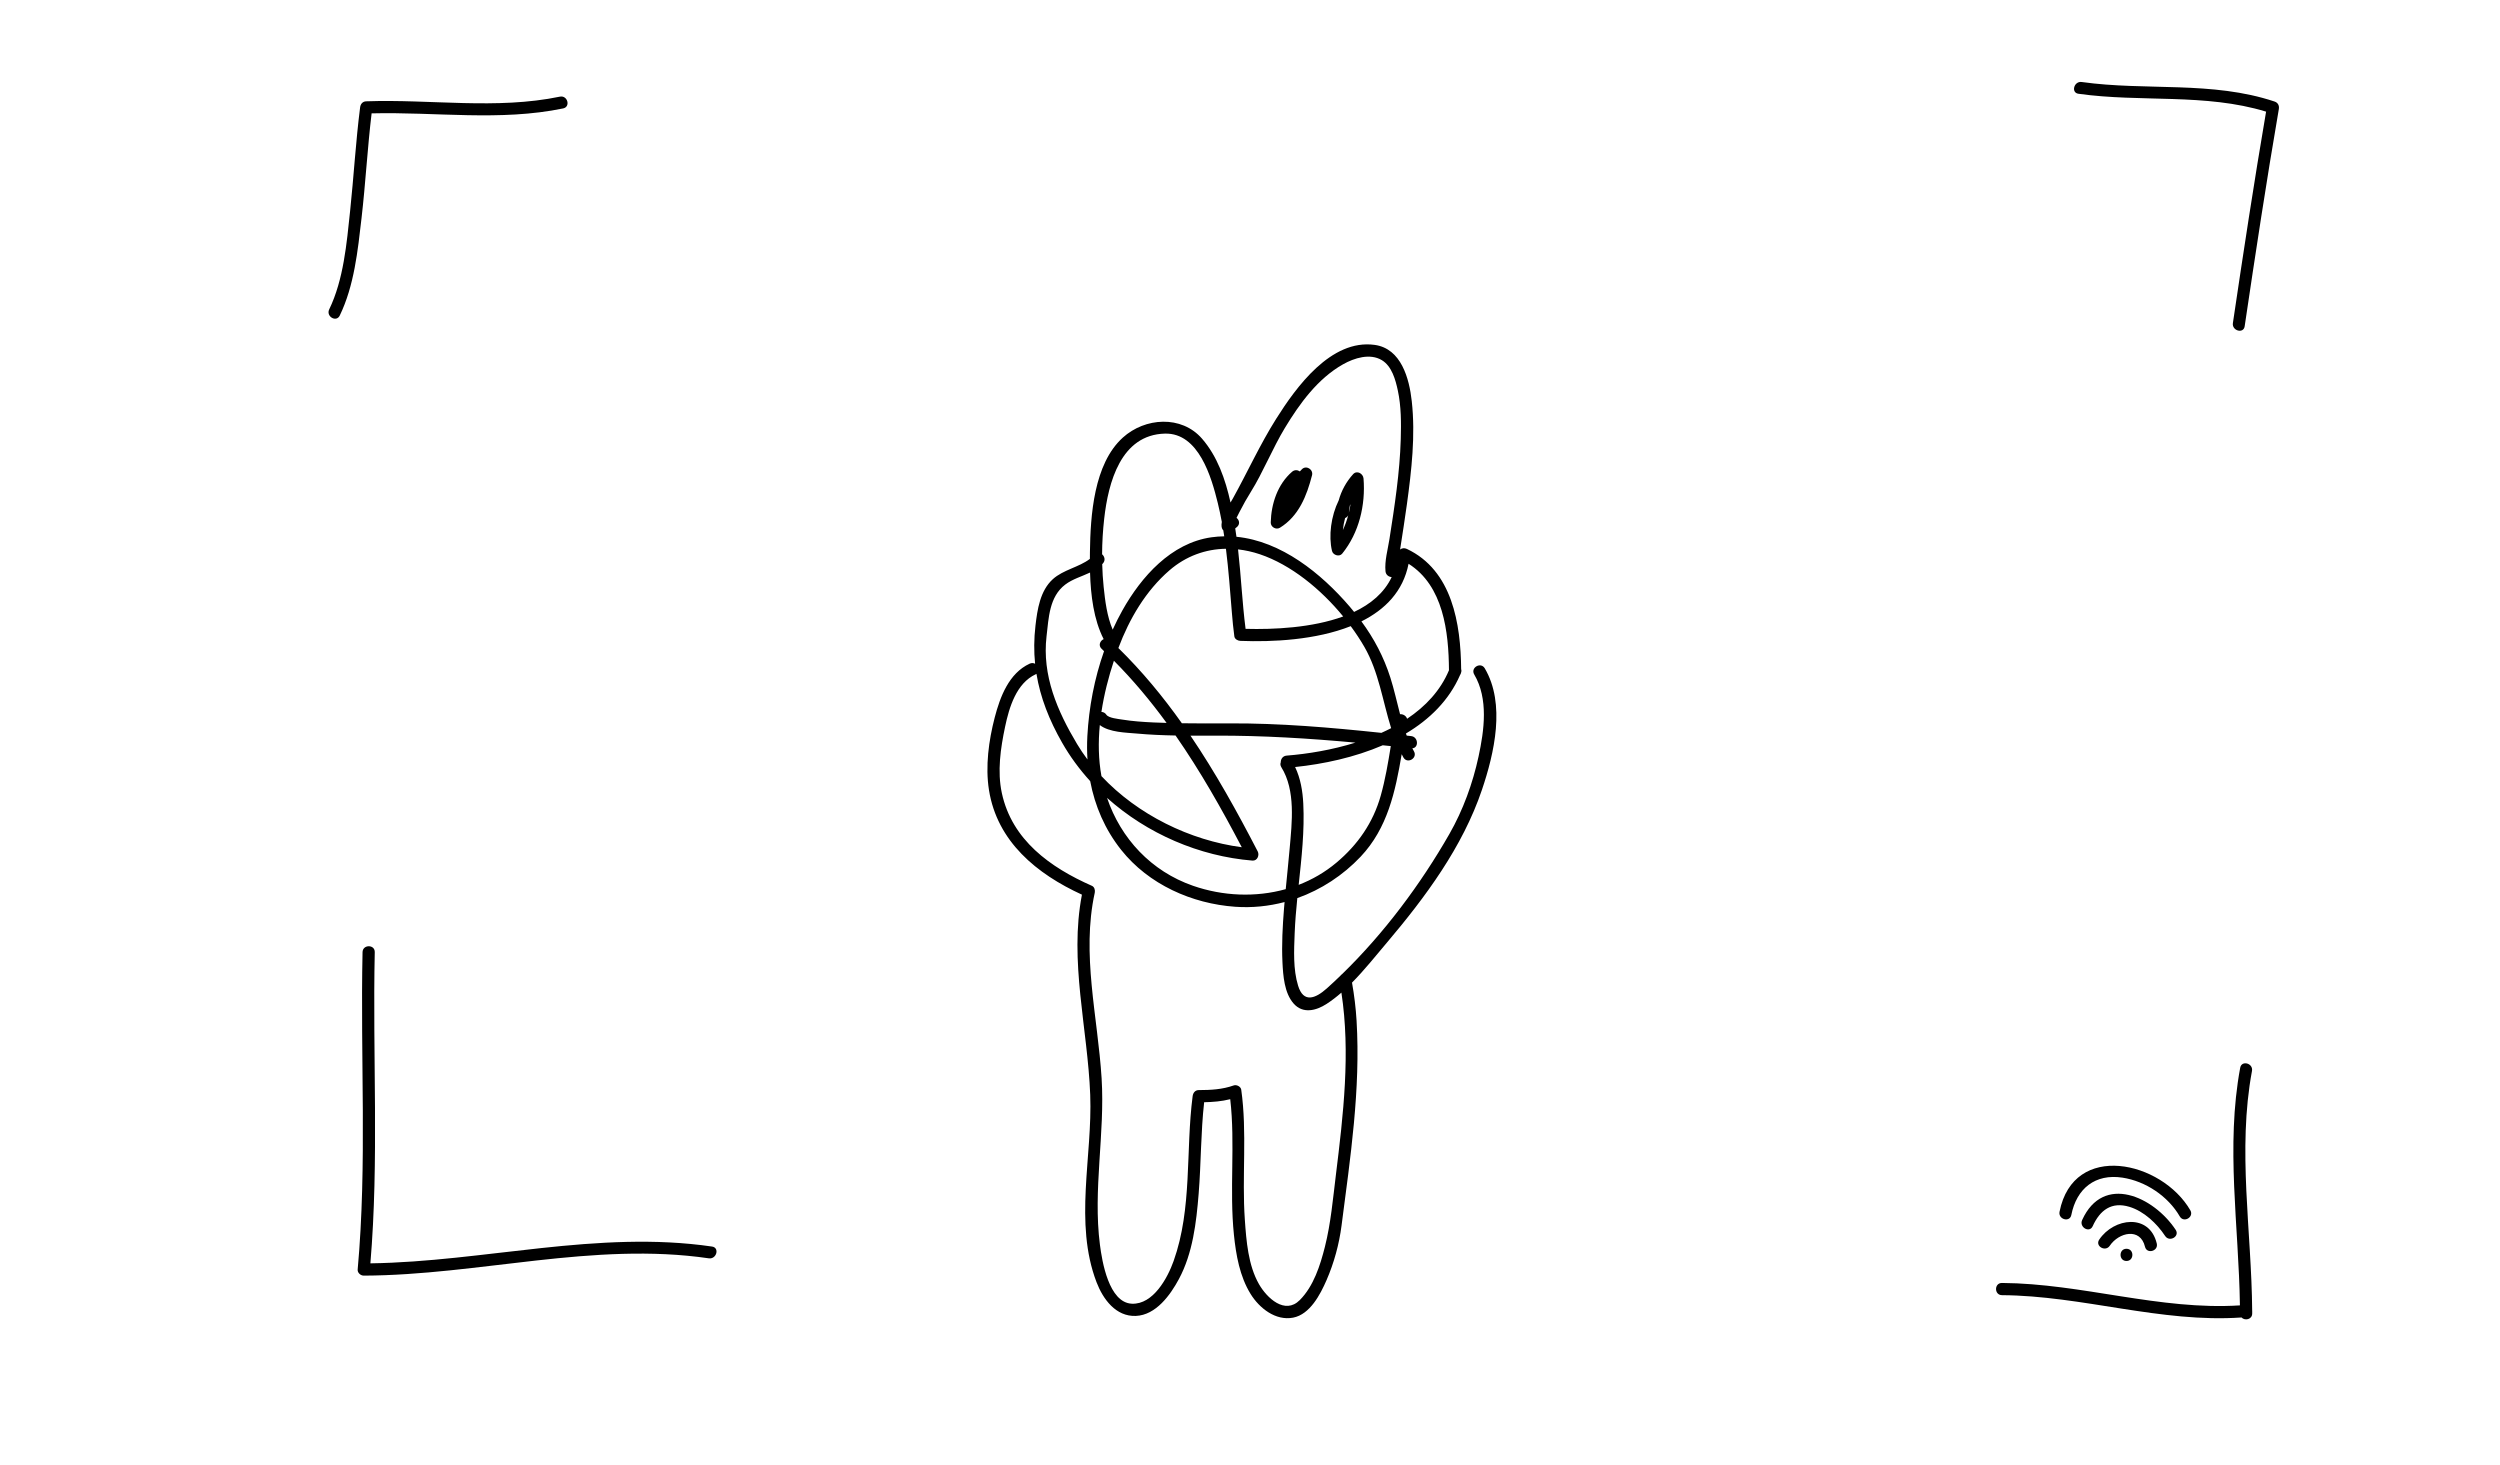 <?xml version="1.0" encoding="utf-8"?>
<!-- Generator: Adobe Illustrator 15.1.0, SVG Export Plug-In . SVG Version: 6.00 Build 0)  -->
<!DOCTYPE svg PUBLIC "-//W3C//DTD SVG 1.1//EN" "http://www.w3.org/Graphics/SVG/1.1/DTD/svg11.dtd">
<svg version="1.1" id="Layer_1" xmlns="http://www.w3.org/2000/svg" xmlns:xlink="http://www.w3.org/1999/xlink" x="0px" y="0px"
	 width="1024px" height="600px" viewBox="0 0 1024 600" enable-background="new 0 0 1024 600" xml:space="preserve">
<g>
	<defs>
		<rect id="SVGID_1_" width="1024" height="600"/>
	</defs>
	<clipPath id="SVGID_2_">
		<use xlink:href="#SVGID_1_"  overflow="visible"/>
	</clipPath>
	<path clip-path="url(#SVGID_2_)" d="M152.212,46.434c26.07-0.658,52.712,3.327,78.453-2.023c3.156-0.656,1.817-5.476-1.329-4.822
		c-25.977,5.399-53.052,0.97-79.336,1.911c-1.495,0.054-2.323,1.108-2.5,2.5c-1.797,14.094-2.598,28.303-4.093,42.43
		c-1.407,13.298-2.662,28.092-8.566,40.308c-1.396,2.889,2.915,5.426,4.318,2.524c5.929-12.27,7.389-26.575,8.93-39.946
		C149.733,75.05,150.508,60.692,152.212,46.434"/>
	<path clip-path="url(#SVGID_2_)" d="M931.665,41.589c-25.63-8.555-52.67-4.296-79-8c-3.152-0.443-4.512,4.374-1.33,4.821
		c25.546,3.594,51.936-0.293,76.853,7.318c-4.921,28.806-9.312,57.7-13.599,86.607c-0.467,3.153,4.351,4.509,4.822,1.329
		c4.403-29.706,8.91-59.402,14-89C933.651,43.264,933.055,42.054,931.665,41.589"/>
	<path clip-path="url(#SVGID_2_)" d="M922.411,438.665c0.586-3.151-4.232-4.497-4.822-1.33c-5.991,32.173-0.58,64.934-0.119,97.348
		c-32.792,2.11-64.747-8.971-97.47-9.183c-3.226-0.021-3.224,4.979,0,5c32.936,0.214,65.094,11.437,98.118,9.136
		c1.334,1.426,4.382,0.888,4.382-1.636v-1c0-0.029-0.008-0.059-0.01-0.088C922.258,504.27,916.378,471.068,922.411,438.665"/>
	<path clip-path="url(#SVGID_2_)" d="M291.665,510.589c-46.792-6.839-93.205,6.208-139.959,6.878
		c3.584-42.406,0.865-84.98,1.794-127.467c0.071-3.227-4.929-3.22-5,0c-0.948,43.332,1.917,86.757-2,130
		c-0.123,1.355,1.23,2.505,2.5,2.5c47.145-0.181,94.182-13.981,141.336-7.089C293.489,515.871,294.846,511.055,291.665,510.589"/>
	<path clip-path="url(#SVGID_2_)" d="M524.262,216.159c7.722-4.764,10.983-13.059,13.149-21.494c0.61-2.378-2.406-4.275-4.179-2.432
		c-0.271,0.282-0.541,0.57-0.808,0.86c-0.894-0.62-2.146-0.763-3.192,0.14c-5.926,5.112-8.553,13.122-8.732,20.767
		C520.456,215.874,522.664,217.144,524.262,216.159"/>
	<path clip-path="url(#SVGID_2_)" d="M545.589,225.664c0.408,1.708,2.987,2.574,4.179,1.103c6.917-8.543,9.604-19.921,8.732-30.767
		c-0.162-2.022-2.683-3.506-4.268-1.768c-2.737,3.001-4.811,6.747-5.899,10.725C545.183,211.362,544.126,219.542,545.589,225.664
		 M550.951,212.2c0.533-0.214,1.002-0.589,1.279-1.139c-0.553,2.082-1.27,4.114-2.182,6.049
		C550.209,215.48,550.512,213.82,550.951,212.2 M553.167,206.529c-0.174,1.174-0.397,2.34-0.67,3.493
		c0-0.008,0.003-0.014,0.003-0.022c0.047-0.998,0.202-2.002,0.429-2.996C553.009,206.846,553.084,206.685,553.167,206.529"/>
	<path clip-path="url(#SVGID_2_)" d="M603.841,276.262c5.869,9.96,4.096,22.849,1.774,33.6
		c-2.381,11.024-6.337,21.938-11.939,31.731c-11.762,20.567-26.781,40.724-43.973,57.424c-0.277,0.183-0.521,0.415-0.715,0.688
		c-1.809,1.741-3.634,3.457-5.489,5.117c-4.799,4.295-9.606,6.047-11.797-1.071c-2.081-6.764-1.677-14.432-1.409-21.412
		c0.185-4.821,0.599-9.644,1.082-14.467c9.755-3.479,18.67-9.294,25.926-16.961c11.064-11.688,14.255-26.784,16.831-41.993
		c0.236,0.449,0.458,0.902,0.709,1.344c1.597,2.801,5.916,0.282,4.317-2.523c-0.23-0.404-0.445-0.819-0.661-1.232
		c2.688-0.195,2.496-4.675-0.497-5.006c-0.604-0.066-1.208-0.133-1.812-0.199c-0.107-0.286-0.219-0.57-0.321-0.857
		c9.669-5.769,17.684-13.592,22.2-24.007c0.181-0.251,0.315-0.549,0.383-0.898c0.193-0.541,0.191-1.023,0.042-1.43
		c-0.174-18.567-3.602-40.486-22.229-49.267c-1.032-0.487-2.061-0.335-2.786,0.248c0.024-0.148,0.052-0.299,0.073-0.445
		c0.93-6.021,1.89-12.035,2.715-18.071c1.902-13.908,3.545-28.231,1.995-42.253c-1.021-9.257-4.29-21.553-15.195-23.056
		c-17.903-2.468-32.179,17.321-40.349,30.286c-6.597,10.469-11.723,21.782-17.701,32.566c-0.3,0.542-0.638,1.119-0.99,1.717
		c-2.098-9.542-5.418-18.963-11.681-26.167c-8.406-9.672-23.335-8.675-32.442-0.424c-11.921,10.801-13.261,31.996-13.466,46.872
		c-0.013,0.918-0.019,1.856-0.022,2.804c-4.427,3.409-10.919,4.441-15.181,8.314c-5.208,4.733-6.332,12.417-7.101,19.006
		c-0.634,5.425-0.666,10.605-0.158,15.622c-0.644-0.32-1.423-0.395-2.235-0.019c-8.483,3.923-12.1,13.577-14.3,22.033
		c-2.454,9.434-3.889,20.022-2.357,29.702c3.351,21.164,19.61,34.406,38.079,42.871c-5.26,27.189,2.348,54.733,3.395,81.999
		c0.967,25.19-6.707,52.421,2.586,76.741c2.652,6.938,7.911,14.153,16.109,13.812c8.243-0.343,14.138-8.591,17.639-15.111
		c5.665-10.549,7.135-23.145,8.08-34.896c1.005-12.492,0.858-25.059,2.253-37.519c3.618-0.073,7.187-0.365,10.683-1.246
		c2.126,18.33-0.394,37.126,1.512,55.526c0.86,8.31,2.373,17.043,6.832,24.255c3.608,5.836,10.253,11.075,17.416,9.698
		c6.938-1.335,11.146-9.537,13.667-15.313c3.08-7.058,5.18-14.756,6.168-22.395c3.596-27.777,7.832-55.82,6.157-83.906
		c-0.313-5.234-0.956-10.449-1.868-15.613c5.139-5.201,9.811-11.095,14.252-16.339c15.818-18.678,31.049-39.229,38.955-62.607
		c5.074-15.008,9.767-35.194,1.162-49.795C606.523,270.963,602.2,273.478,603.841,276.262 M547.402,353.343
		c-4.688,3.932-9.92,6.947-15.463,9.092c1.184-11.091,2.439-22.186,1.885-33.28c-0.255-5.115-1.123-10.343-3.348-14.979
		c11.607-1.206,24.388-3.934,35.904-8.91c1.097,0.112,2.193,0.225,3.291,0.34c-1.107,6.831-2.249,13.658-4.128,20.32
		C562.432,336.965,556.151,346.005,547.402,353.343 M510.19,257.574c-1.388-10.803-1.851-21.713-3.084-32.545
		c2.961,0.338,5.938,0.991,8.892,1.984c12.779,4.297,24.996,14.286,34.173,25.489C537.412,257.162,521.733,257.892,510.19,257.574
		 M504.586,251.032c0.265,3.219,0.559,6.433,1.003,9.633c0.154,1.112,1.407,1.795,2.411,1.835
		c13.261,0.534,31.001-0.373,45.257-6.03c2.064,2.795,3.931,5.632,5.559,8.445c5.925,10.243,7.504,22.198,10.995,33.339
		c-1.307,0.677-2.64,1.316-3.993,1.924c-20.763-2.196-41.542-3.985-62.442-3.882c-6.426,0.032-12.854,0.047-19.28-0.051
		c-7.777-10.966-16.343-21.344-26.011-30.809c4.49-11.951,11.214-23.456,20.943-31.843c6.794-5.857,14.802-8.697,23.117-8.814
		C503.243,233.5,503.866,242.296,504.586,251.032 M456.256,270.64c7.892,7.929,15.015,16.484,21.577,25.462
		c-1.752-0.053-3.504-0.101-5.255-0.181c-4.342-0.201-8.704-0.496-12.998-1.194c-1.531-0.249-5.5-0.61-6.422-1.988
		c-0.524-0.785-1.27-1.113-2.015-1.129C452.226,284.425,454.043,277.335,456.256,270.64 M450.482,296.985
		c3.894,3.028,10.868,3.083,15.163,3.477c5.27,0.482,10.568,0.703,15.869,0.801c10.111,14.534,18.885,30.051,27.117,45.765
		c-21.178-2.781-42.638-13.304-57.479-29.128C449.918,311.102,449.805,304.037,450.482,296.985 M513,352.5
		c2.006,0.162,2.96-2.212,2.158-3.762c-8.386-16.215-17.298-32.296-27.541-47.412c3.486,0.015,6.971,0.002,10.447-0.008
		c19.152-0.052,38.123,1.119,57.115,2.862c-9.567,2.988-19.482,4.625-28.18,5.319c-1.611,0.129-2.412,1.466-2.4,2.727
		c-0.232,0.602-0.211,1.309,0.241,2.035c5.908,9.482,4.343,22.643,3.406,33.234c-0.493,5.573-1.08,11.135-1.613,16.702
		c-12.314,3.442-25.744,2.869-37.98-1.383c-17.122-5.948-29.572-19.358-35.206-35.999C469.806,341.477,491.255,350.744,513,352.5
		 M593.496,274.542c-3.484,8.327-9.625,14.837-17.152,19.87c-0.382-1.251-1.705-1.979-2.875-1.867
		c-1.329-5.048-2.438-10.178-3.963-14.955c-2.737-8.588-6.711-16.051-11.865-23.07c9.66-4.815,17.082-12.271,19.308-23.597
		C591.188,239.92,593.395,258.722,593.496,274.542 M512.486,201.227c4.669-7.447,8.812-17.696,13.779-25.909
		c6.057-10.015,13.472-20.25,23.855-26.105c4.582-2.583,11.021-4.618,15.885-1.688c4.104,2.471,5.611,8.069,6.543,12.413
		c1.397,6.503,1.396,13.32,1.201,19.937c-0.403,13.756-2.513,27.409-4.639,40.981c-0.648,4.143-2.026,8.922-1.611,13.144
		c0.147,1.504,1.346,2.294,2.533,2.379c-3.064,6.481-8.62,11.067-15.396,14.269c-0.587-0.718-1.162-1.439-1.773-2.152
		c-11.741-13.687-28.046-26.832-46.412-28.632c-0.005-0.038-0.009-0.076-0.014-0.114c-0.156-1.092-0.32-2.201-0.489-3.317
		c0.305-0.212,0.583-0.438,0.819-0.665c1.268-1.221,0.788-2.819-0.282-3.665c0.396-0.828,0.825-1.643,1.238-2.452
		C509.19,206.783,510.775,203.957,512.486,201.227 M452.278,212.456c1.664-14.798,6.795-34.411,24.894-34.849
		c13.833-0.335,19.051,17.887,21.627,28.415c0.629,2.572,1.173,5.159,1.656,7.758c-0.061,0.353-0.108,0.704-0.123,1.049
		c-0.052,1.199,0.24,1.951,0.727,2.389c0.134,0.816,0.261,1.635,0.385,2.454c-1.74,0.03-3.494,0.154-5.264,0.407
		c-16.503,2.352-28.698,16.141-36.426,29.898c-1.447,2.575-2.771,5.226-3.996,7.93c-2.331-5.452-3.104-11.78-3.702-17.519
		c-0.321-3.09-0.509-6.196-0.591-9.307c0.1-0.106,0.205-0.203,0.302-0.313c1.127-1.281,0.655-2.876-0.349-3.733
		C451.442,222.161,451.735,217.287,452.278,212.456 M428.667,260.579c0.88-7.466,1.094-16.133,7.637-21.121
		c2.997-2.285,6.781-3.324,10.179-4.942c0.273,9.317,1.489,19.287,5.571,27.265c-1.442,0.666-2.32,2.59-0.822,3.987
		c0.335,0.312,0.653,0.638,0.986,0.952c-3.956,11.195-6.206,23.069-6.837,34.776c-0.173,3.219-0.158,6.423,0.049,9.595
		c-1.533-2.05-2.964-4.167-4.272-6.353C433.096,291.262,426.773,276.653,428.667,260.579 M547.194,481.138
		c-1.217,9.864-2.079,19.896-4.512,29.553c-1.914,7.596-4.624,16.13-10.277,21.812c-6.107,6.138-13.499-0.854-16.738-6.53
		c-4.415-7.735-5.168-17.672-5.781-26.353c-1.248-17.681,1.004-35.71-1.476-53.284c-0.181-1.285-1.909-2.159-3.075-1.746
		c-4.671,1.658-9.424,1.903-14.335,1.911c-1.496,0.002-2.325,1.147-2.5,2.5c-2.908,22.427-0.09,45.85-7.781,67.495
		c-2.474,6.966-8.369,17.881-17.098,17.504c-9.463-0.409-12.217-17.34-13.094-24.151c-2.909-22.584,2.109-45.478,0.693-68.154
		c-1.576-25.252-8.322-50.818-2.81-76.028c0.22-1.005-0.102-2.362-1.149-2.823c-17.069-7.528-32.757-18.745-36.906-37.974
		c-1.923-8.912-0.529-18.385,1.325-27.188c1.675-7.957,4.596-17.828,12.581-21.521c0.101-0.046,0.18-0.104,0.267-0.157
		c1.588,9.732,5.219,18.923,10.509,28.197c3.234,5.669,7.117,10.938,11.507,15.762c1.916,10.16,6.027,19.77,12.675,28.14
		c11.248,14.163,28.973,22.062,46.757,23.313c6.88,0.484,13.676-0.221,20.182-1.932c-0.075,0.874-0.158,1.748-0.228,2.623
		c-0.582,7.338-0.995,14.712-0.638,22.072c0.266,5.475,0.753,12.534,4.567,16.869c3.799,4.316,9.212,2.939,13.506,0.162
		c2.103-1.36,4.12-2.93,6.071-4.629C553.207,431.154,550.211,456.674,547.194,481.138"/>
	<path clip-path="url(#SVGID_2_)" d="M871,516.5c3.225,0,3.225-5,0-5S867.775,516.5,871,516.5"/>
	<path clip-path="url(#SVGID_2_)" d="M878.589,510.665c0.753,3.134,5.574,1.805,4.822-1.33
		c-2.995-12.467-17.573-10.526-23.569-1.597c-1.804,2.686,2.529,5.185,4.316,2.523C867.845,504.773,876.673,502.685,878.589,510.665
		"/>
	<path clip-path="url(#SVGID_2_)" d="M891.158,503.738c-8.977-13.571-29.645-23.153-38.316-4c-1.319,2.913,2.988,5.457,4.316,2.523
		c3.001-6.627,7.748-10.147,15.037-7.948c5.984,1.807,11.271,6.847,14.646,11.948C888.611,508.938,892.943,506.437,891.158,503.738"
		/>
	<path clip-path="url(#SVGID_2_)" d="M848.411,497.665c2.147-10.861,9.799-17.005,20.946-15.302
		c9.496,1.45,18.674,7.594,23.484,15.898c1.614,2.788,5.936,0.272,4.316-2.523c-11.682-20.17-47.827-28.419-53.569,0.597
		C842.966,499.484,847.785,500.826,848.411,497.665"/>
</g>
</svg>
